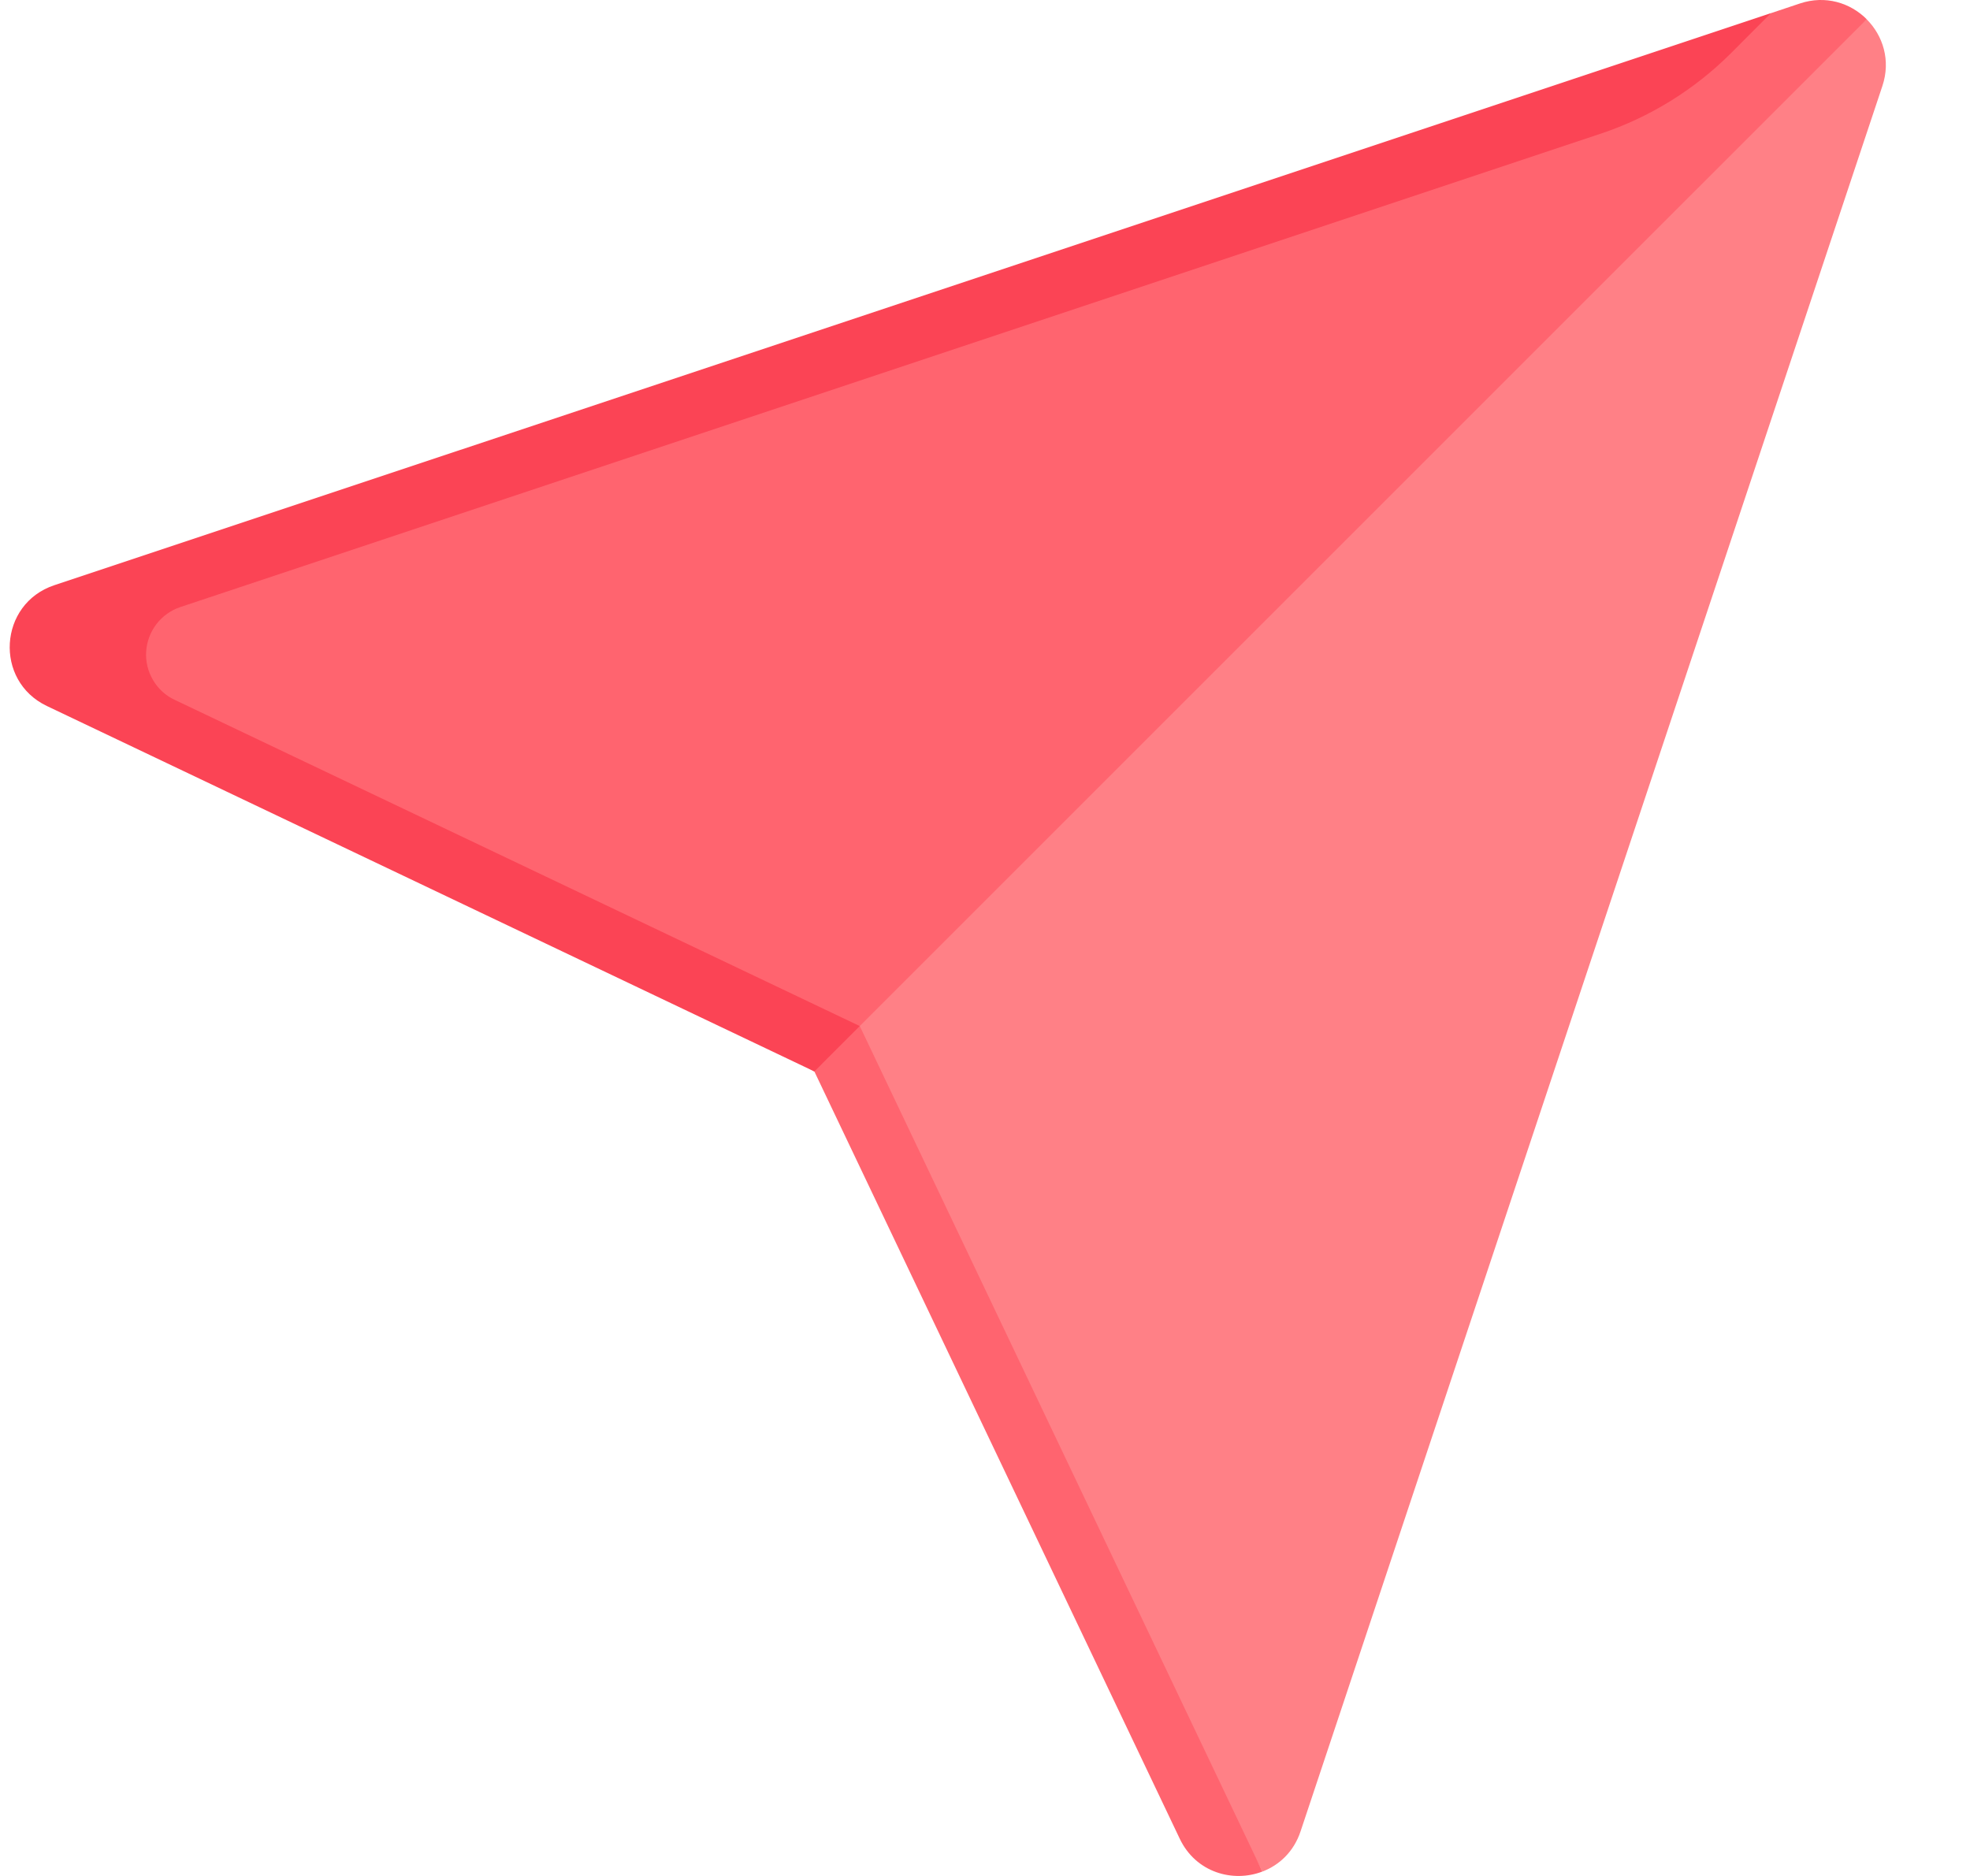 <svg width="21" height="20" viewBox="0 0 21 20" fill="none" xmlns="http://www.w3.org/2000/svg">
<path d="M19.898 0.205L8.1 9.662L13.457 19.953C13.637 19.885 13.792 19.741 13.864 19.524L20.066 0.917C20.157 0.645 20.073 0.38 19.898 0.205Z" fill="#FF8086"/>
<path d="M9.165 10.939L19.899 0.205C19.724 0.03 19.459 -0.054 19.187 0.037L18.879 0.14L17.571 0.836L0.282 6.798L8.681 11.423L12.576 19.603C12.747 19.963 13.142 20.074 13.457 19.953L9.165 10.939L9.165 10.939Z" fill="#FF646F"/>
<path d="M1.922 6.472L17.064 1.425C17.586 1.251 18.061 0.957 18.451 0.568L18.878 0.14L0.579 6.239C-0.015 6.437 -0.065 7.258 0.5 7.527L8.681 11.423L9.165 10.939L1.862 7.461C1.765 7.416 1.685 7.342 1.631 7.25C1.577 7.158 1.551 7.052 1.558 6.946C1.565 6.84 1.603 6.738 1.668 6.653C1.733 6.569 1.821 6.506 1.922 6.472Z" fill="#FB4455"/>
</svg>
